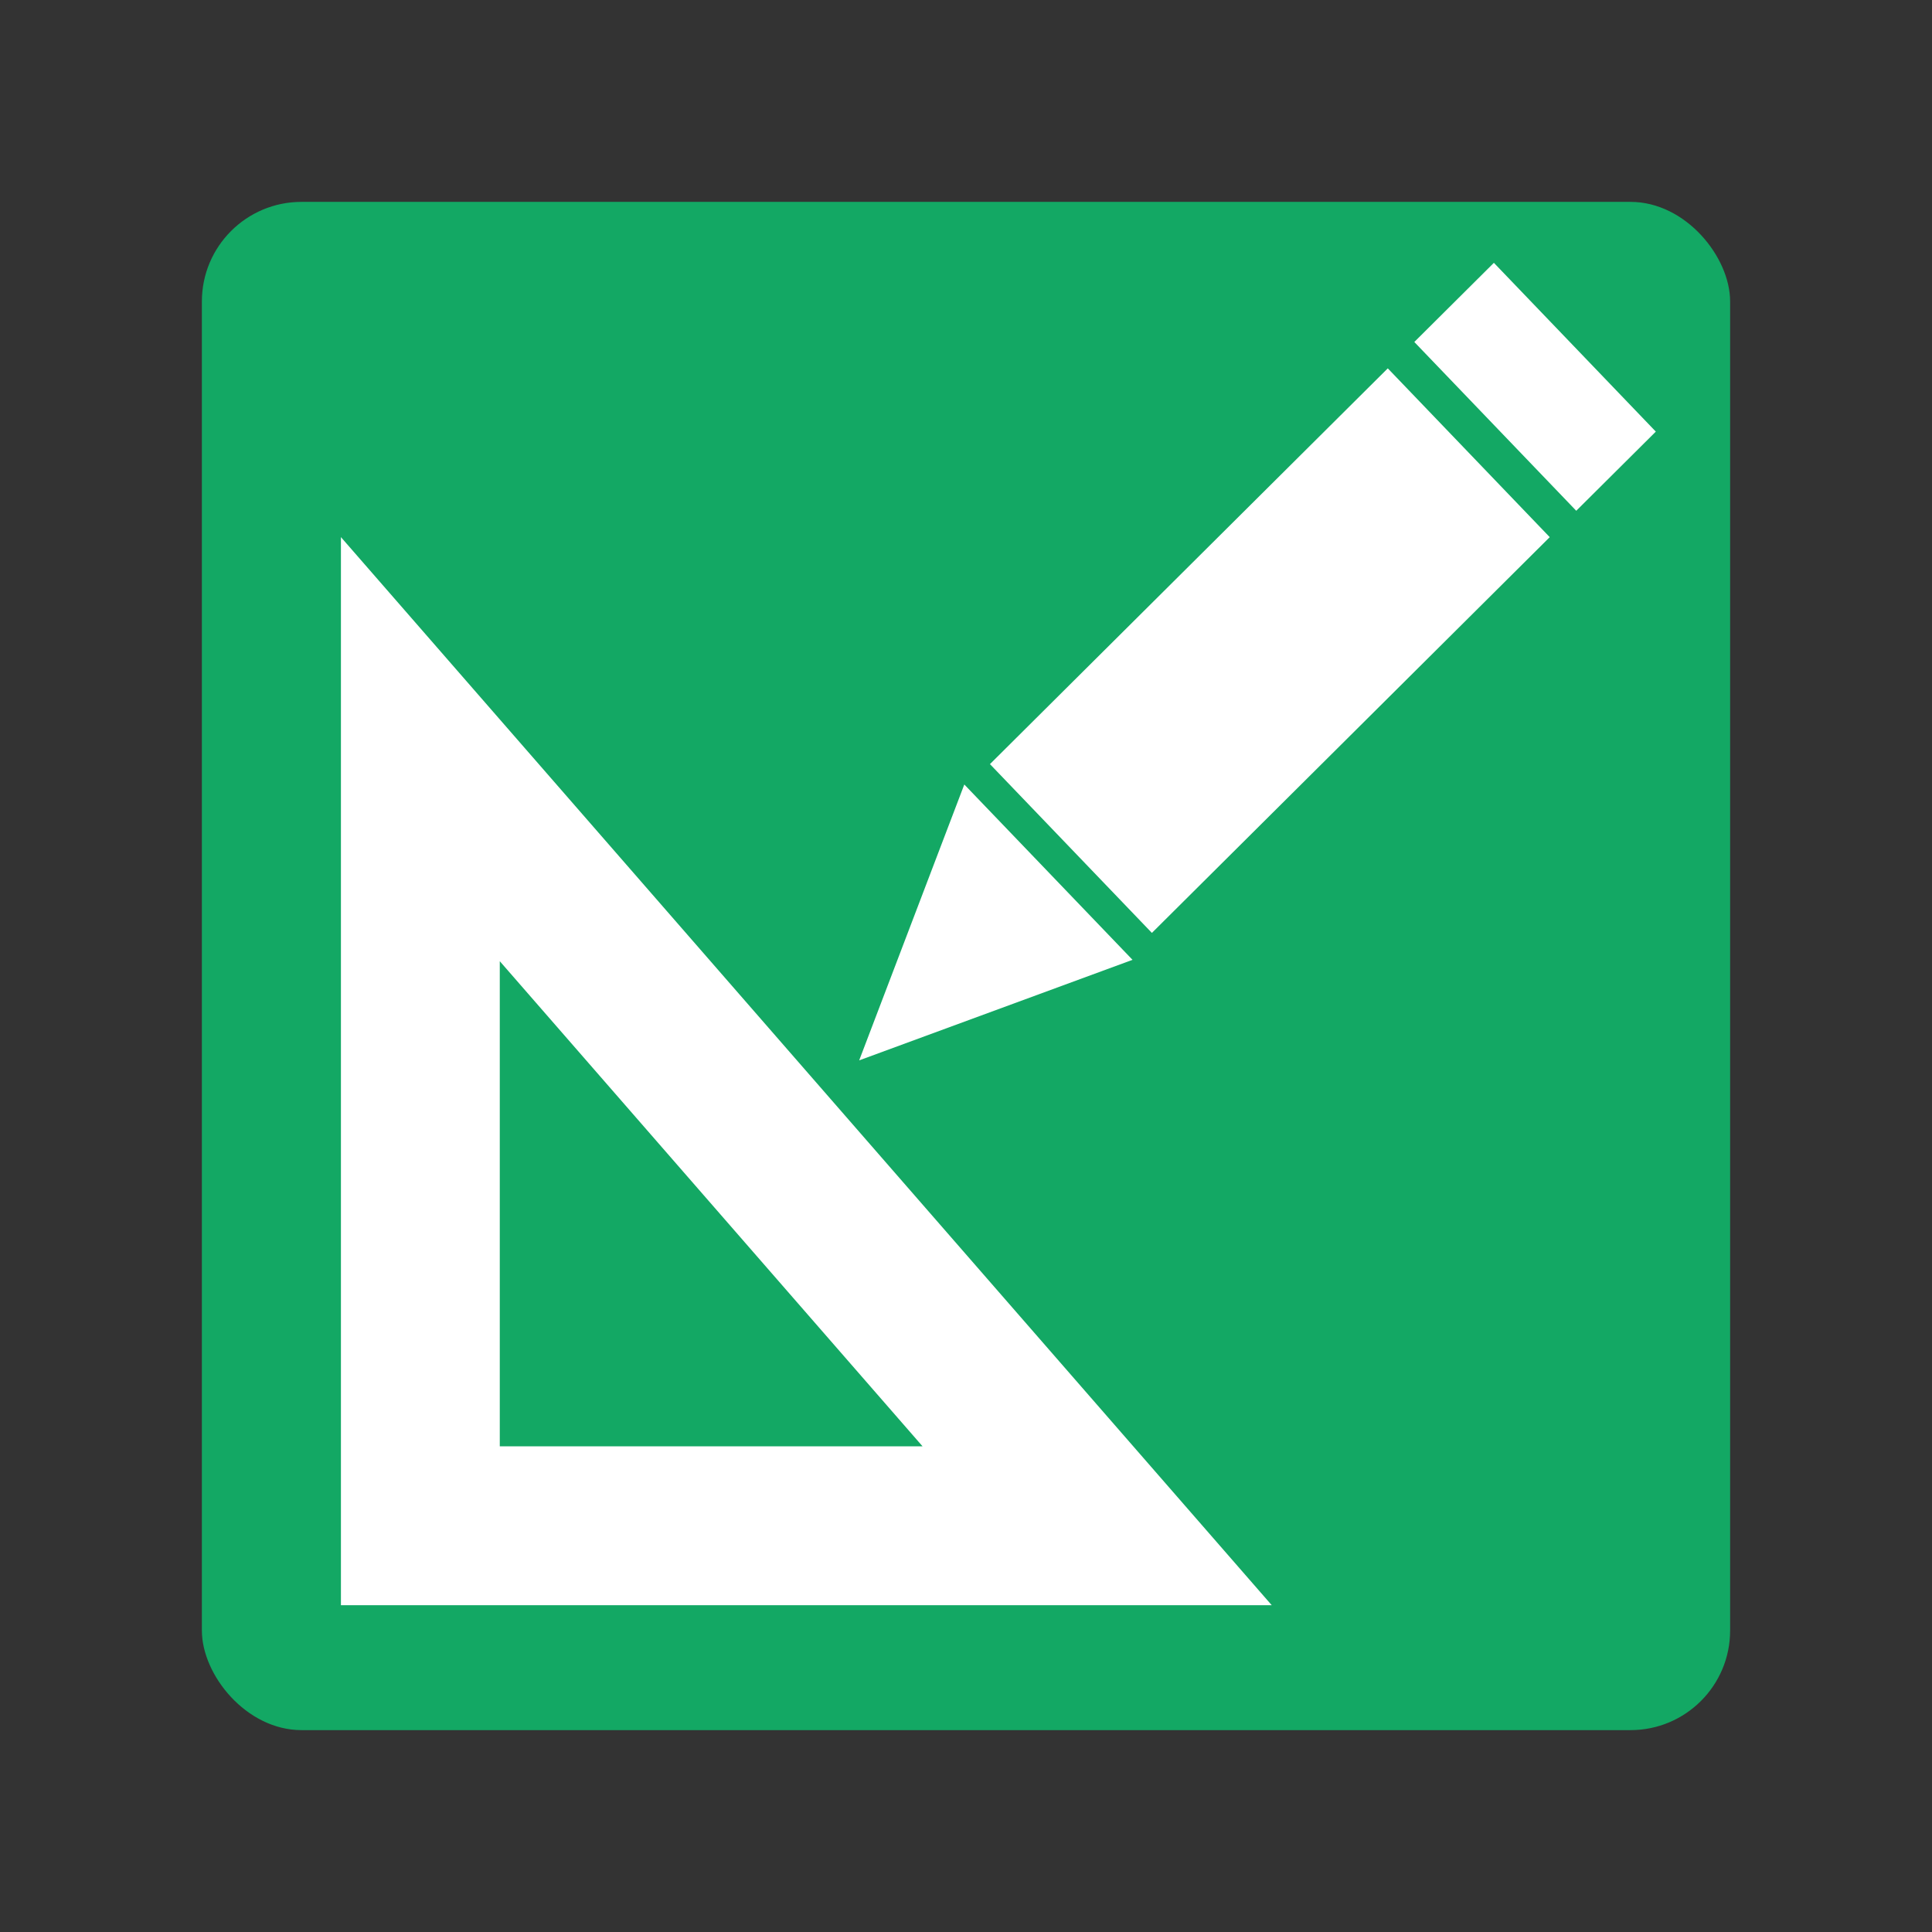 <?xml version="1.0" encoding="UTF-8" standalone="no"?>
<!-- Created with Inkscape (http://www.inkscape.org/) -->

<svg
   xmlns:dc="http://purl.org/dc/elements/1.1/"
   xmlns:cc="http://creativecommons.org/ns#"
   xmlns:rdf="http://www.w3.org/1999/02/22-rdf-syntax-ns#"
   xmlns:svg="http://www.w3.org/2000/svg"
   xmlns="http://www.w3.org/2000/svg"
   xmlns:sodipodi="http://sodipodi.sourceforge.net/DTD/sodipodi-0.dtd"
   xmlns:inkscape="http://www.inkscape.org/namespaces/inkscape"
   width="512"
   height="512"
   id="svg2"
   version="1.1"
   inkscape:version="0.48.4 r9939"
   sodipodi:docname="applications-accessories.svg">
  <rect width="100%" height="100%" fill="#333333" stroke="none"/>
  <defs
     id="defs4" />
  <sodipodi:namedview
     id="base"
     pagecolor="#ffffff"
     bordercolor="#666666"
     borderopacity="1.0"
     inkscape:pageopacity="0.0"
     inkscape:pageshadow="2"
     inkscape:zoom="0.78"
     inkscape:cx="32.923077"
     inkscape:cy="170.74766"
     inkscape:document-units="px"
     inkscape:current-layer="layer1"
     showgrid="false"
     inkscape:showpageshadow="false"
     borderlayer="true"
     inkscape:window-width="1366"
     inkscape:window-height="695"
     inkscape:window-x="0"
     inkscape:window-y="0"
     inkscape:window-maximized="1" />
  <g
     inkscape:label="Layer 1"
     inkscape:groupmode="layer"
     id="layer1"
     transform="translate(0,-540.362)">
    <rect
       style="fill:#13a864;fill-opacity:1;stroke:none"
       id="rect3147"
       width="405"
       height="405"
       x="53.5"
       y="593.862"
       ry="26.387" />
    <g
       id="g3800"
       transform="matrix(-11.246,11.187,10.987,11.452,-11726.184,-10951.246)"
       style="fill:#ffffff;fill-opacity:1">
      <rect
         transform="translate(0,1020.362)"
         y="34.969"
         x="-44.375"
         height="3.906"
         width="9.375"
         id="rect3794"
         style="fill:#ffffff;fill-opacity:1;stroke:none" />
      <path
         inkscape:transform-center-y="-6.5691086e-05"
         inkscape:transform-center-x="-0.74321475"
         transform="matrix(1,0,0,0.788,1.094,1029.62)"
         d="m -31.09,35.125 -4.459,2.575 0,-5.149 z"
         inkscape:randomized="0"
         inkscape:rounded="0"
         inkscape:flatsided="true"
         sodipodi:arg2="1.0471976"
         sodipodi:arg1="0"
         sodipodi:r2="1.4864295"
         sodipodi:r1="2.9728589"
         sodipodi:cy="35.125"
         sodipodi:cx="-34.0625"
         sodipodi:sides="3"
         id="path3796"
         style="fill:#ffffff;fill-opacity:1;stroke:none"
         sodipodi:type="star" />
      <rect
         y="1055.331"
         x="-46.875"
         height="3.906"
         width="1.875"
         id="rect3798"
         style="fill:#ffffff;fill-opacity:1;stroke:none" />
    </g>
    <path
       style="fill:none;stroke:#ffffff;stroke-width:42.1;stroke-linecap:butt;stroke-linejoin:miter;stroke-miterlimit:4;stroke-opacity:1;stroke-dasharray:none"
       d="m 111.398,738.897 0,205.806 179.355,0 z"
       id="path3768"
       inkscape:connector-curvature="0" />
  </g>
</svg>
